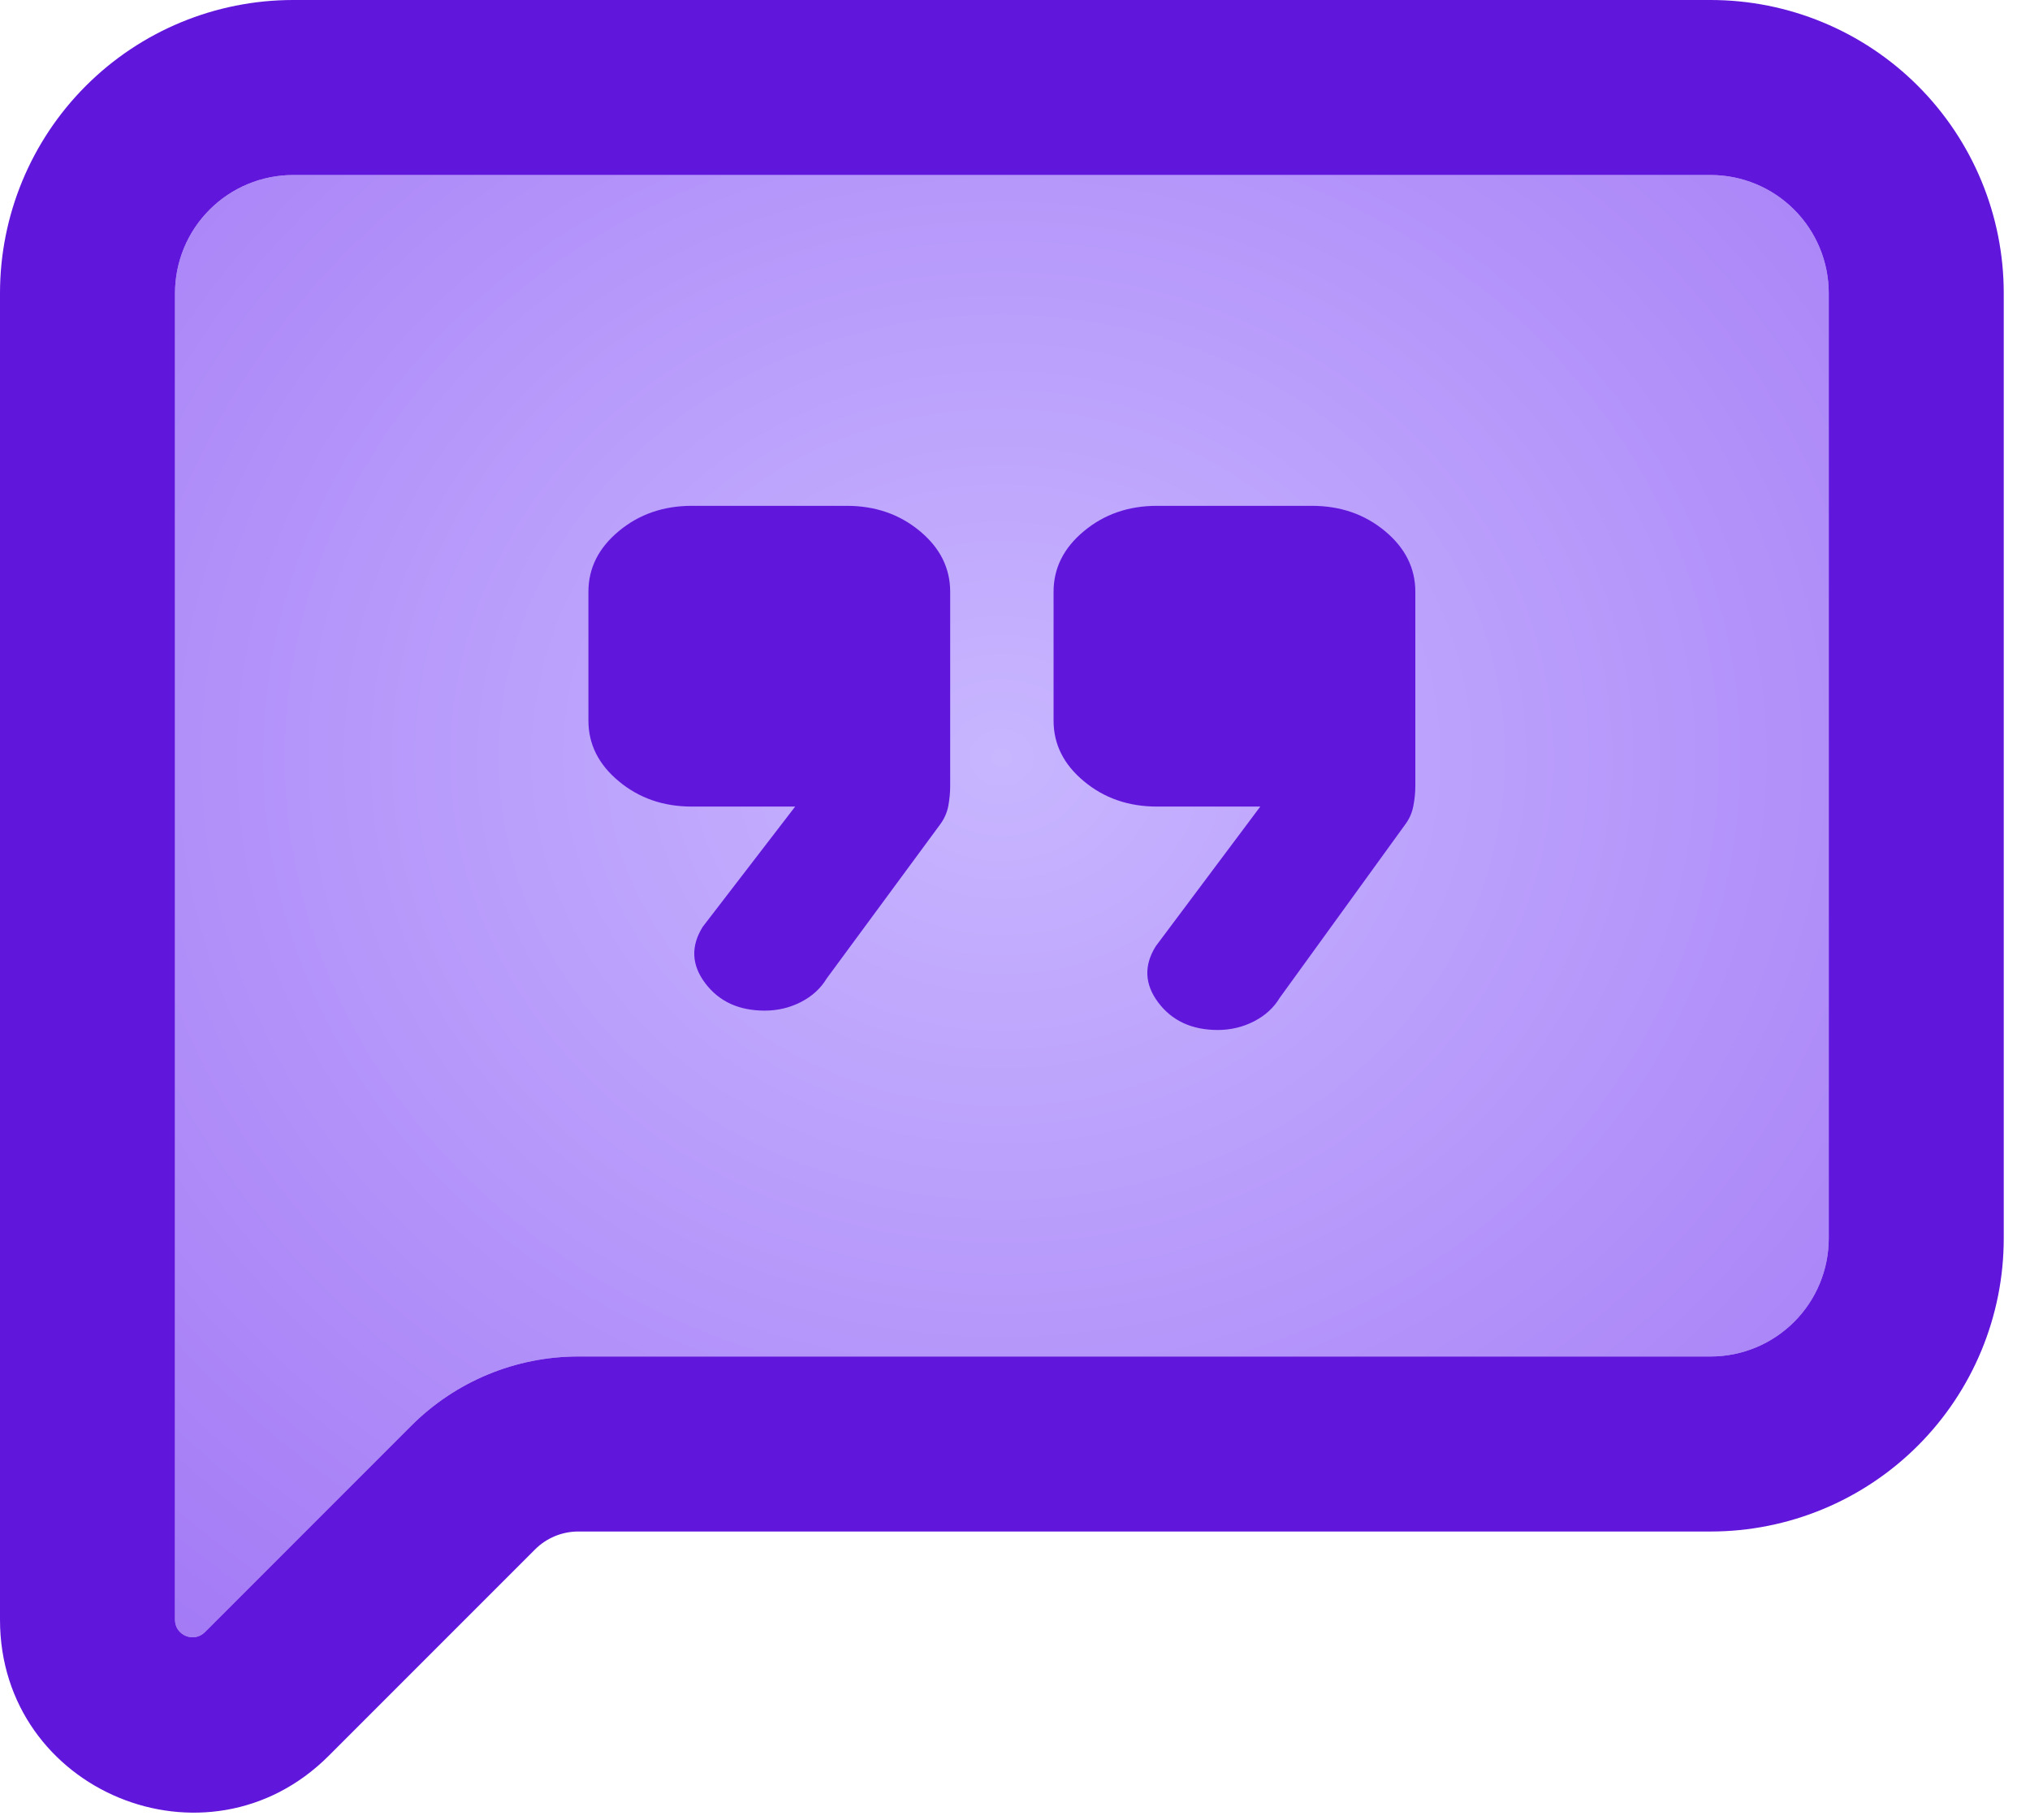 <svg width="58" height="52" viewBox="0 0 58 52" fill="none" xmlns="http://www.w3.org/2000/svg">
<path d="M48.875 5C49.77 5 50.629 5.356 51.261 5.989C51.894 6.621 52.25 7.48 52.25 8.375V35.375C52.25 36.27 51.894 37.129 51.261 37.761C50.629 38.394 49.77 38.75 48.875 38.75H16.522C14.732 38.75 13.016 39.462 11.75 40.728L5.854 46.624C5.539 46.939 5 46.716 5 46.271V8.375C5 7.48 5.356 6.621 5.989 5.989C6.621 5.356 7.48 5 8.375 5H48.875Z" fill="url(#paint0_radial_627_3326)"/>
<path fill-rule="evenodd" clip-rule="evenodd" d="M5 8.375C5 7.48 5.356 6.621 5.989 5.989C6.621 5.356 7.48 5 8.375 5H48.875C49.77 5 50.629 5.356 51.261 5.989C51.894 6.621 52.25 7.48 52.25 8.375V35.375C52.25 36.27 51.894 37.129 51.261 37.761C50.629 38.394 49.77 38.75 48.875 38.75H16.522C14.732 38.75 13.016 39.462 11.75 40.728L5.854 46.624C5.539 46.939 5 46.716 5 46.271V8.375ZM16.523 43.75H48.875C51.096 43.75 53.226 42.868 54.797 41.297C56.368 39.726 57.25 37.596 57.25 35.375V8.375C57.25 6.154 56.368 4.024 54.797 2.453C53.226 0.882 51.096 0 48.875 0H8.375C6.154 0 4.024 0.882 2.453 2.453C0.882 4.024 0 6.154 0 8.375V46.271C0 51.171 5.924 53.624 9.389 50.16L15.286 44.263C15.613 43.935 16.059 43.75 16.522 43.75C16.523 43.75 16.523 43.75 16.523 43.75Z" fill="#6116DC"/>
<path d="M34.794 29.423C34.055 29.423 33.489 29.162 33.095 28.641C32.702 28.119 32.677 27.582 33.022 27.03L36.008 23.041H33.055C32.243 23.041 31.548 22.8 30.97 22.319C30.391 21.839 30.102 21.261 30.102 20.586V16.905C30.102 16.23 30.391 15.652 30.97 15.172C31.548 14.691 32.243 14.45 33.055 14.45H37.484C38.297 14.45 38.992 14.691 39.571 15.172C40.149 15.652 40.438 16.23 40.438 16.905V22.458C40.438 22.642 40.419 22.831 40.381 23.026C40.345 23.22 40.265 23.399 40.142 23.562L36.565 28.502C36.393 28.789 36.147 29.014 35.827 29.177C35.507 29.341 35.163 29.423 34.794 29.423ZM21.849 28.87C21.111 28.87 20.545 28.61 20.151 28.089C19.757 27.567 19.733 27.03 20.077 26.477L22.719 23.041H19.766C18.953 23.041 18.259 22.8 17.681 22.319C17.102 21.839 16.812 21.261 16.812 20.586V16.905C16.812 16.23 17.102 15.652 17.681 15.172C18.259 14.691 18.953 14.45 19.766 14.45H24.195C25.007 14.45 25.703 14.691 26.282 15.172C26.86 15.652 27.148 16.23 27.148 16.905V22.458C27.148 22.642 27.13 22.831 27.094 23.026C27.056 23.22 26.976 23.399 26.853 23.562L23.621 27.95C23.449 28.236 23.203 28.461 22.883 28.625C22.563 28.789 22.218 28.87 21.849 28.87Z" fill="#6116DC"/>
<defs>
<radialGradient id="paint0_radial_627_3326" cx="0" cy="0" r="1" gradientUnits="userSpaceOnUse" gradientTransform="translate(28.625 21.625) rotate(90) scale(61 67.853)">
<stop stop-color="#C8B6FF"/>
<stop offset="1" stop-color="#8445ED"/>
</radialGradient>
</defs>
</svg>
